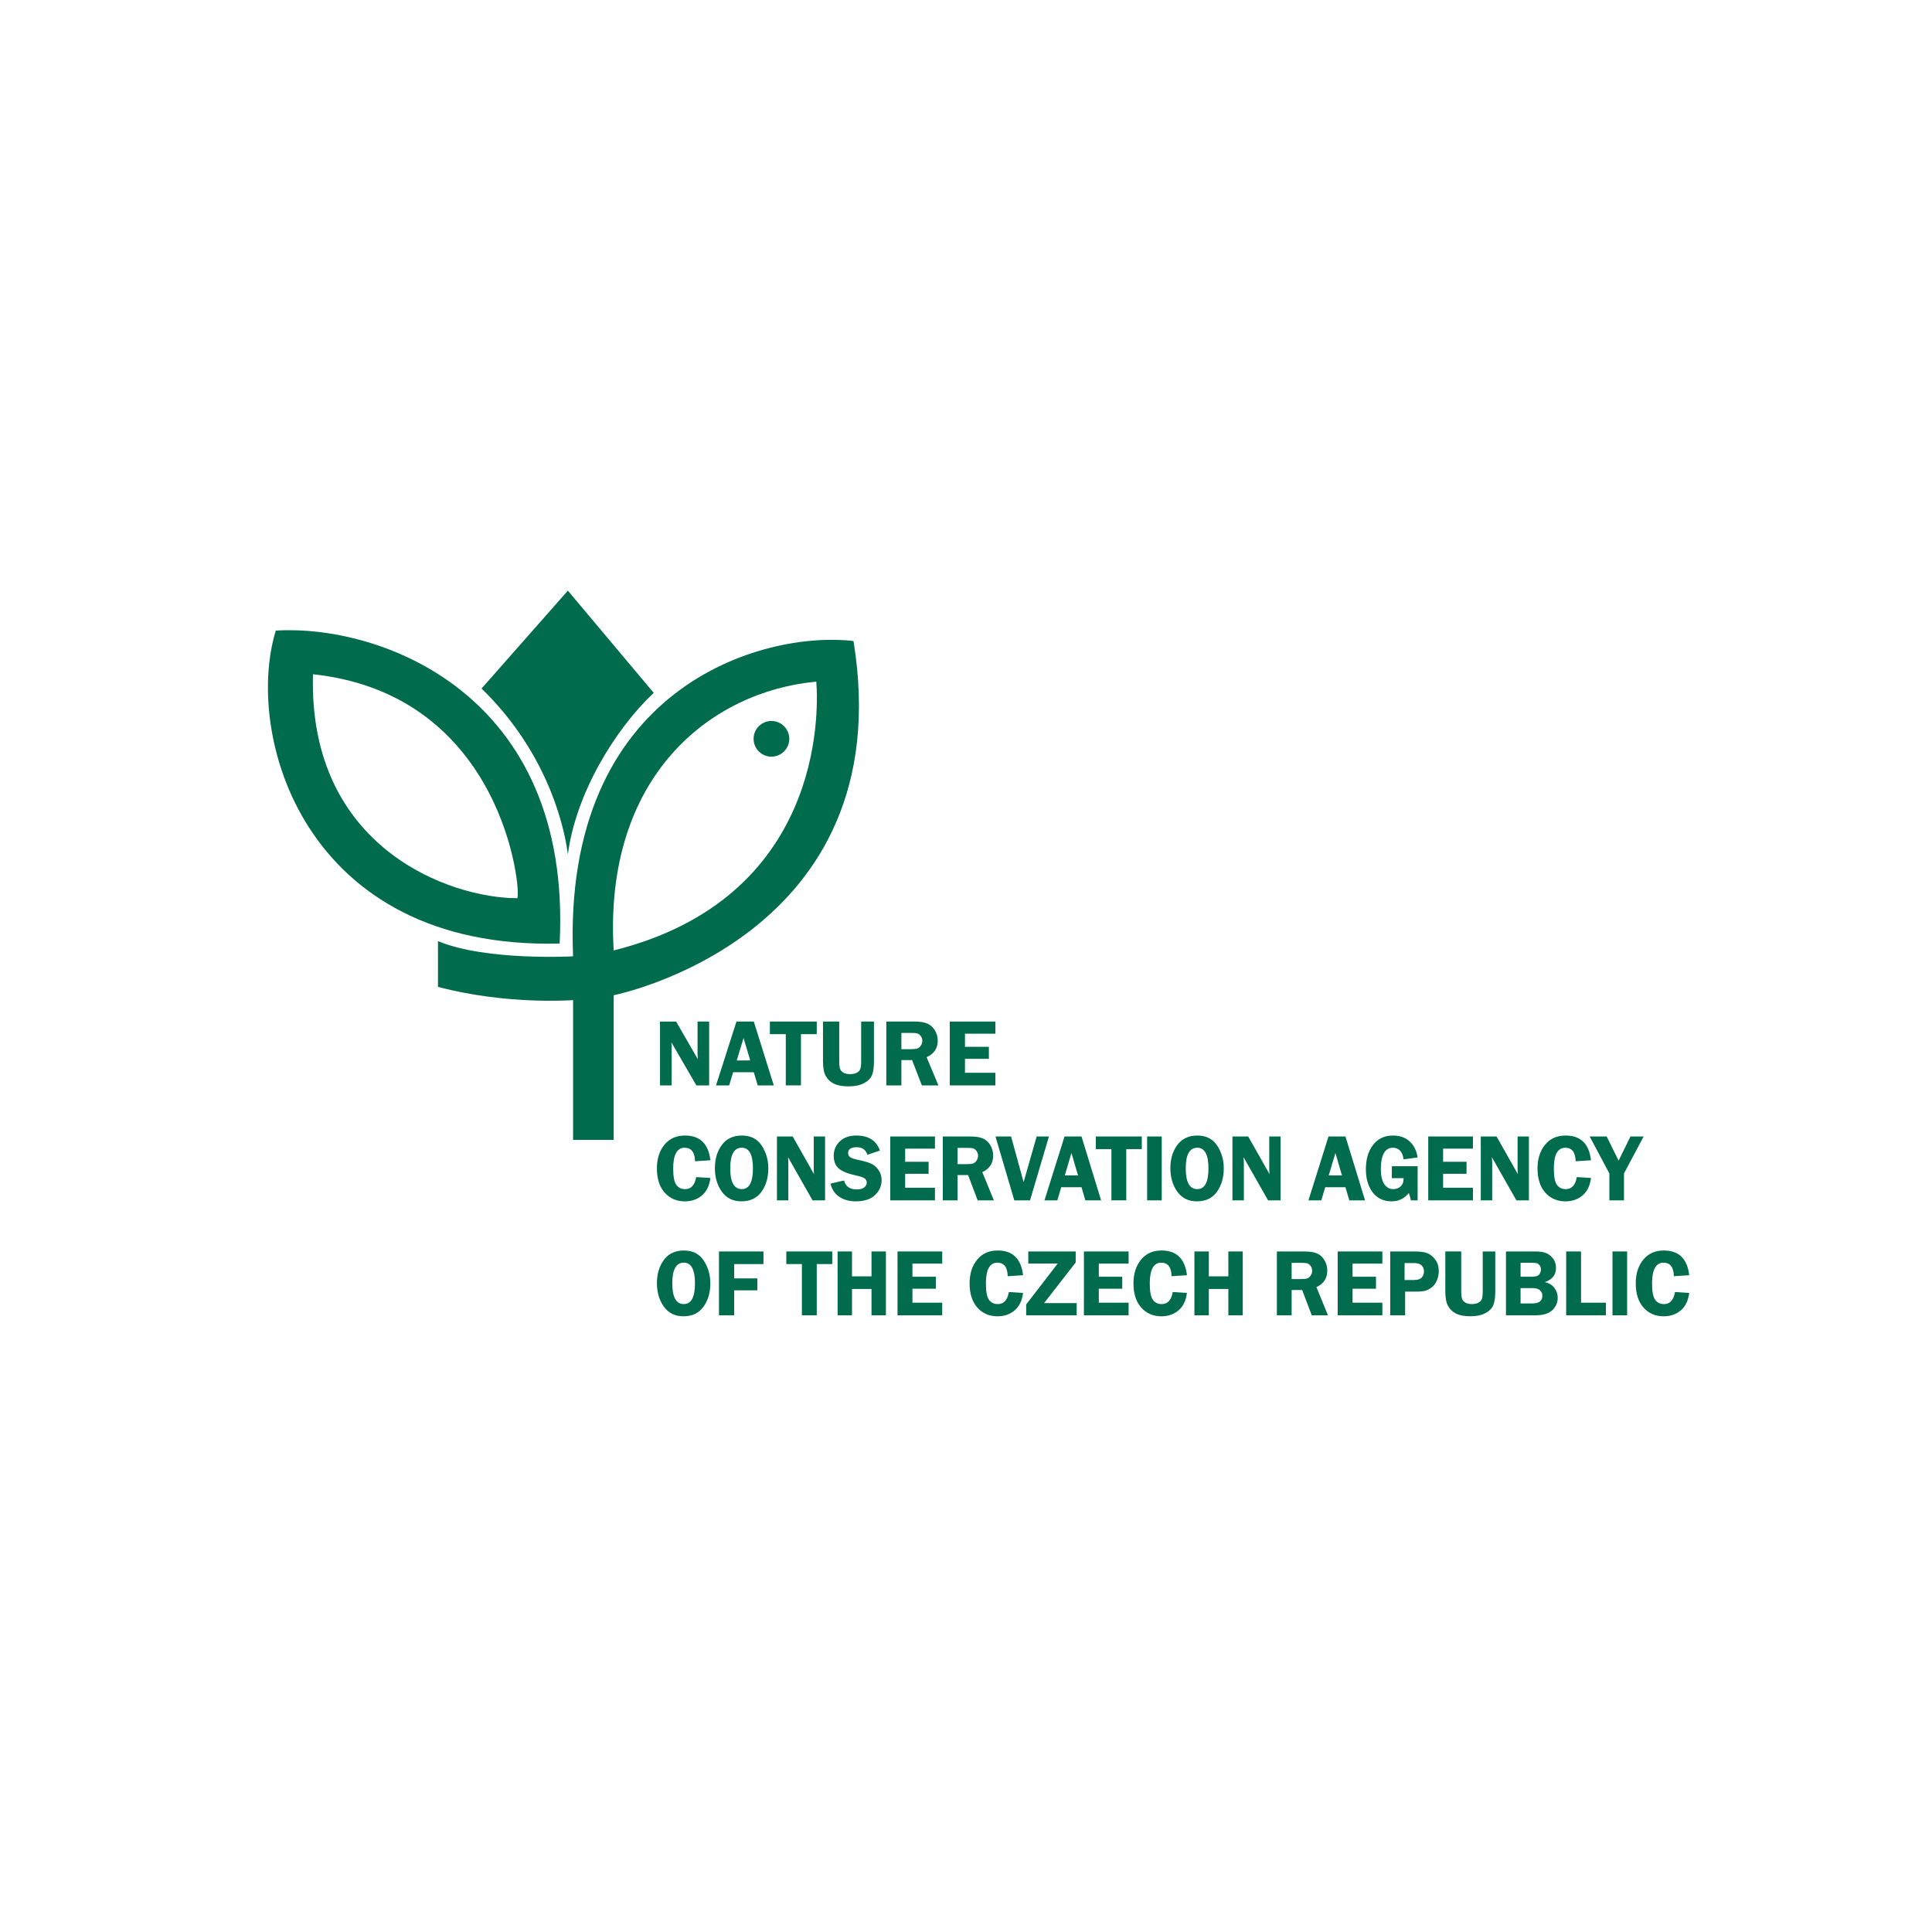 <?xml version="1.0" encoding="utf-8"?>
<!-- Generator: Adobe Illustrator 16.0.0, SVG Export Plug-In . SVG Version: 6.00 Build 0)  -->
<!DOCTYPE svg PUBLIC "-//W3C//DTD SVG 1.1//EN" "http://www.w3.org/Graphics/SVG/1.1/DTD/svg11.dtd">
<svg version="1.1" id="Vrstva_1" xmlns="http://www.w3.org/2000/svg" xmlns:xlink="http://www.w3.org/1999/xlink" x="0px" y="0px"
	 width="100px" height="100px" viewBox="0 0 100 100" enable-background="new 0 0 100 100" xml:space="preserve">
<g>
	<path fill="#006B4D" d="M44.177,33.179c-4.703-0.553-15.091,2.368-14.515,16.32c0,0-4.492,0.253-6.992-0.787v2.368
		c3.584,0.951,6.992,0.686,6.992,0.686V59h2.102v-7.487C31.764,51.513,46.677,48.558,44.177,33.179 M31.764,49.195
		c-0.535-9.011,5.006-13.404,10.488-13.914C42.384,36.989,42.535,46.499,31.764,49.195"/>
	<path fill="#006B4D" d="M29.393,44.224c-0.244-1.898-1.3-5.515-4.469-8.585l4.469-5.068l4.444,5.291
		C31.839,37.743,29.803,41.065,29.393,44.224"/>
	<path fill="#006B4D" d="M14.276,32.639c-1.648,5.343,1.401,16.544,14.691,16.197C29.626,35.864,19.644,32.309,14.276,32.639
		 M26.777,46.491c-3.479,0-10.83-2.599-10.577-11.592C26.054,35.958,26.99,46.104,26.777,46.491"/>
	<path fill="#006B4D" d="M40.853,38.241c0,0.51-0.415,0.924-0.924,0.924c-0.51,0-0.923-0.414-0.923-0.924
		c0-0.51,0.413-0.924,0.923-0.924C40.438,37.317,40.853,37.731,40.853,38.241"/>
</g>
<g>
	<path fill="#006B4D" d="M36.705,52.875v3.305h-0.661l-1.293-2.231c0.001,0.056,0.003,0.093,0.005,0.11
		c0.006,0.056,0.009,0.104,0.009,0.143v1.979h-0.603v-3.305h0.834l1.124,1.949c-0.01-0.098-0.015-0.17-0.015-0.221v-1.729H36.705z"
		/>
	<path fill="#006B4D" d="M39.017,52.875l1.034,3.305H39.22l-0.204-0.681h-1.069L37.74,56.18h-0.679l1.059-3.305H39.017z
		 M38.133,54.889h0.7l-0.347-1.159L38.133,54.889z"/>
	<path fill="#006B4D" d="M42.275,52.875v0.653h-0.818v2.651h-0.785v-2.651h-0.823v-0.653H42.275z"/>
	<path fill="#006B4D" d="M45.236,52.875v2.058c0,0.333-0.038,0.58-0.113,0.742c-0.076,0.163-0.217,0.295-0.421,0.399
		s-0.465,0.156-0.783,0.156c-0.318,0-0.571-0.047-0.759-0.141c-0.188-0.093-0.329-0.227-0.422-0.399
		c-0.094-0.172-0.14-0.425-0.14-0.758v-2.058h0.84v2.058c0,0.178,0.015,0.309,0.045,0.393c0.03,0.084,0.09,0.15,0.179,0.2
		c0.09,0.049,0.2,0.073,0.33,0.073c0.146,0,0.264-0.023,0.355-0.072c0.092-0.049,0.151-0.113,0.182-0.192
		c0.03-0.08,0.044-0.214,0.044-0.401v-2.058H45.236z"/>
	<path fill="#006B4D" d="M46.656,54.87v1.31h-0.78v-3.305h1.453c0.268,0,0.483,0.031,0.645,0.094
		c0.162,0.062,0.296,0.176,0.403,0.342s0.16,0.351,0.16,0.554c0,0.397-0.192,0.681-0.575,0.854l0.61,1.461h-0.855l-0.508-1.31
		H46.656z M46.656,53.463v0.843h0.475c0.154,0,0.267-0.011,0.337-0.032c0.07-0.021,0.132-0.07,0.188-0.146s0.083-0.161,0.083-0.258
		c0-0.092-0.027-0.175-0.083-0.248c-0.055-0.072-0.114-0.116-0.179-0.134c-0.064-0.017-0.186-0.025-0.364-0.025H46.656z"/>
	<path fill="#006B4D" d="M51.52,53.504h-1.573v0.679h1.237v0.622h-1.237v0.722h1.573v0.653h-2.36v-3.305h2.36V53.504z"/>
	<path fill="#006B4D" d="M36.769,60.055l-0.795,0.052c-0.011-0.467-0.189-0.7-0.535-0.7c-0.396,0-0.595,0.359-0.595,1.077
		c0,0.415,0.054,0.696,0.162,0.844s0.258,0.222,0.452,0.222c0.313,0,0.505-0.208,0.575-0.624l0.735,0.045
		c-0.047,0.396-0.191,0.696-0.433,0.902s-0.537,0.309-0.887,0.309c-0.429,0-0.777-0.151-1.045-0.452
		c-0.269-0.302-0.402-0.72-0.402-1.253c0-0.498,0.129-0.906,0.389-1.225c0.26-0.318,0.614-0.477,1.063-0.477
		C36.232,58.774,36.67,59.201,36.769,60.055z"/>
	<path fill="#006B4D" d="M38.373,62.181c-0.436,0-0.773-0.167-1.012-0.501s-0.358-0.739-0.358-1.214
		c0-0.482,0.121-0.885,0.363-1.207c0.241-0.323,0.586-0.484,1.034-0.484c0.452,0,0.793,0.173,1.023,0.517
		c0.229,0.345,0.345,0.739,0.345,1.183c0,0.479-0.119,0.884-0.355,1.214C39.174,62.017,38.828,62.181,38.373,62.181z M38.394,59.406
		c-0.398,0-0.597,0.356-0.597,1.069c0,0.715,0.199,1.073,0.597,1.073c0.385,0,0.578-0.357,0.578-1.07
		C38.972,59.764,38.779,59.406,38.394,59.406z"/>
	<path fill="#006B4D" d="M42.705,58.824v3.306h-0.647l-1.267-2.231c0.001,0.056,0.003,0.093,0.004,0.11
		c0.006,0.057,0.009,0.104,0.009,0.143v1.979h-0.59v-3.306h0.817l1.102,1.949c-0.009-0.096-0.014-0.17-0.014-0.22v-1.729H42.705z"/>
	<path fill="#006B4D" d="M45.544,59.552l-0.646,0.22c-0.085-0.262-0.27-0.392-0.55-0.392c-0.3,0-0.45,0.099-0.45,0.298
		c0,0.078,0.027,0.146,0.084,0.2c0.056,0.056,0.183,0.103,0.38,0.144c0.33,0.067,0.571,0.137,0.725,0.206
		c0.153,0.069,0.282,0.181,0.388,0.335c0.105,0.154,0.157,0.326,0.157,0.517c0,0.299-0.112,0.557-0.337,0.774
		s-0.56,0.327-1.001,0.327c-0.332,0-0.614-0.077-0.848-0.231c-0.233-0.153-0.386-0.383-0.461-0.687l0.702-0.162
		c0.079,0.309,0.299,0.463,0.658,0.463c0.174,0,0.303-0.034,0.389-0.104c0.086-0.068,0.128-0.15,0.128-0.245
		c0-0.097-0.039-0.172-0.117-0.226c-0.077-0.054-0.227-0.103-0.447-0.149c-0.413-0.088-0.707-0.207-0.882-0.357
		c-0.175-0.151-0.263-0.372-0.263-0.662c0-0.294,0.105-0.542,0.314-0.743c0.209-0.202,0.493-0.303,0.852-0.303
		C44.954,58.774,45.363,59.033,45.544,59.552z"/>
	<path fill="#006B4D" d="M48.393,59.454h-1.542v0.679h1.213v0.622h-1.213v0.722h1.542v0.653h-2.313v-3.306h2.313V59.454z"/>
	<path fill="#006B4D" d="M49.563,60.82v1.31h-0.764v-3.306h1.423c0.263,0,0.474,0.032,0.634,0.094
		c0.158,0.062,0.29,0.176,0.395,0.343c0.104,0.166,0.155,0.351,0.155,0.554c0,0.396-0.187,0.682-0.562,0.854l0.598,1.461h-0.838
		l-0.497-1.31H49.563z M49.563,59.413v0.843h0.466c0.151,0,0.262-0.011,0.33-0.032c0.069-0.022,0.131-0.07,0.185-0.146
		c0.053-0.075,0.081-0.161,0.081-0.258c0-0.093-0.028-0.174-0.081-0.247c-0.054-0.072-0.112-0.117-0.176-0.134
		c-0.064-0.018-0.183-0.026-0.356-0.026H49.563z"/>
	<path fill="#006B4D" d="M54.293,58.824l-0.978,3.306H52.5l-0.974-3.306h0.808l0.648,2.364l0.675-2.364H54.293z"/>
	<path fill="#006B4D" d="M55.979,58.824l1.014,3.306h-0.815l-0.199-0.68H54.93l-0.202,0.68h-0.666l1.038-3.306H55.979z
		 M55.112,60.84h0.687l-0.341-1.16L55.112,60.84z"/>
	<path fill="#006B4D" d="M59.099,58.824v0.654h-0.803v2.651h-0.769v-2.651h-0.807v-0.654H59.099z"/>
	<path fill="#006B4D" d="M60.132,58.824v3.306h-0.757v-3.306H60.132z"/>
	<path fill="#006B4D" d="M61.95,62.181c-0.438,0-0.774-0.167-1.014-0.501c-0.238-0.334-0.358-0.739-0.358-1.214
		c0-0.482,0.122-0.885,0.363-1.207c0.243-0.323,0.587-0.484,1.034-0.484c0.452,0,0.793,0.173,1.022,0.517
		c0.23,0.345,0.345,0.739,0.345,1.183c0,0.479-0.118,0.884-0.355,1.214C62.751,62.017,62.405,62.181,61.95,62.181z M61.971,59.406
		c-0.398,0-0.597,0.356-0.597,1.069c0,0.715,0.198,1.073,0.597,1.073c0.386,0,0.578-0.357,0.578-1.07
		C62.549,59.764,62.356,59.406,61.971,59.406z"/>
	<path fill="#006B4D" d="M66.281,58.824v3.306h-0.646l-1.268-2.231c0.002,0.056,0.003,0.093,0.005,0.11
		c0.007,0.057,0.01,0.104,0.01,0.143v1.979h-0.591v-3.306h0.817l1.102,1.949c-0.009-0.096-0.014-0.17-0.014-0.22v-1.729H66.281z"/>
	<path fill="#006B4D" d="M69.641,58.824l1.014,3.306H69.84l-0.2-0.68h-1.047l-0.203,0.68h-0.665l1.038-3.306H69.641z M68.774,60.84
		h0.687l-0.34-1.16L68.774,60.84z"/>
	<path fill="#006B4D" d="M73.376,60.362v1.768h-0.347c-0.026-0.124-0.062-0.251-0.108-0.38c-0.231,0.287-0.524,0.431-0.884,0.431
		c-0.422,0-0.751-0.153-0.985-0.462c-0.236-0.309-0.354-0.708-0.354-1.196c0-0.526,0.126-0.949,0.377-1.269
		c0.251-0.32,0.591-0.479,1.021-0.479c0.361,0,0.651,0.104,0.872,0.31c0.223,0.207,0.357,0.482,0.407,0.825l-0.723,0.098
		c-0.059-0.401-0.244-0.601-0.557-0.601c-0.206,0-0.361,0.095-0.467,0.284c-0.104,0.189-0.157,0.46-0.157,0.812
		c0,0.339,0.057,0.598,0.171,0.777c0.113,0.179,0.274,0.269,0.485,0.269c0.137,0,0.258-0.045,0.364-0.136s0.16-0.234,0.16-0.433
		h-0.609v-0.618H73.376z"/>
	<path fill="#006B4D" d="M76.238,59.454h-1.543v0.679h1.213v0.622h-1.213v0.722h1.543v0.653h-2.313v-3.306h2.313V59.454z"/>
	<path fill="#006B4D" d="M79.136,58.824v3.306h-0.647l-1.268-2.231c0.002,0.056,0.003,0.093,0.005,0.11
		c0.007,0.057,0.01,0.104,0.01,0.143v1.979h-0.591v-3.306h0.817l1.103,1.949c-0.01-0.096-0.015-0.17-0.015-0.22v-1.729H79.136z"/>
	<path fill="#006B4D" d="M82.35,60.055l-0.795,0.052c-0.011-0.467-0.189-0.7-0.535-0.7c-0.396,0-0.594,0.359-0.594,1.077
		c0,0.415,0.055,0.696,0.161,0.844c0.108,0.147,0.259,0.222,0.452,0.222c0.313,0,0.506-0.208,0.575-0.624l0.735,0.045
		c-0.048,0.396-0.191,0.696-0.433,0.902s-0.537,0.309-0.887,0.309c-0.428,0-0.777-0.151-1.045-0.452
		c-0.268-0.302-0.402-0.72-0.402-1.253c0-0.498,0.13-0.906,0.391-1.225c0.259-0.318,0.612-0.477,1.062-0.477
		C81.814,58.774,82.251,59.201,82.35,60.055z"/>
	<path fill="#006B4D" d="M85.075,58.824l-1.018,1.913v1.393h-0.757v-1.393l-1.019-1.913h0.881l0.616,1.252l0.615-1.252H85.075z"/>
	<path fill="#006B4D" d="M35.372,68.131c-0.436,0-0.773-0.168-1.012-0.501c-0.239-0.334-0.357-0.739-0.357-1.214
		c0-0.482,0.121-0.885,0.362-1.208c0.242-0.322,0.586-0.483,1.034-0.483c0.452,0,0.793,0.172,1.022,0.517
		c0.23,0.345,0.346,0.738,0.346,1.183c0,0.479-0.119,0.884-0.356,1.213C36.173,67.967,35.827,68.131,35.372,68.131z M35.394,65.355
		c-0.398,0-0.597,0.357-0.597,1.07c0,0.716,0.199,1.073,0.597,1.073c0.385,0,0.578-0.357,0.578-1.07
		C35.972,65.714,35.779,65.355,35.394,65.355z"/>
	<path fill="#006B4D" d="M39.517,65.429h-1.516v0.74h1.198v0.618h-1.198v1.293h-0.787v-3.305h2.303V65.429z"/>
	<path fill="#006B4D" d="M43.077,64.775v0.653h-0.802v2.651h-0.769v-2.651h-0.807v-0.653H43.077z"/>
	<path fill="#006B4D" d="M45.854,64.775v3.305h-0.745v-1.363h-1.01v1.363h-0.745v-3.305h0.745v1.288h1.01v-1.288H45.854z"/>
	<path fill="#006B4D" d="M48.769,65.404h-1.542v0.679h1.213v0.621h-1.213v0.723h1.542v0.653h-2.313v-3.305h2.313V65.404z"/>
	<path fill="#006B4D" d="M52.954,66.005l-0.795,0.051c-0.011-0.466-0.189-0.7-0.535-0.7c-0.396,0-0.594,0.359-0.594,1.078
		c0,0.415,0.054,0.696,0.161,0.844c0.108,0.147,0.259,0.222,0.451,0.222c0.314,0,0.507-0.208,0.576-0.625l0.735,0.047
		c-0.048,0.395-0.192,0.695-0.434,0.901s-0.536,0.309-0.886,0.309c-0.429,0-0.777-0.151-1.046-0.452
		c-0.267-0.303-0.401-0.72-0.401-1.253c0-0.498,0.13-0.906,0.39-1.225c0.259-0.318,0.612-0.477,1.062-0.477
		C52.418,64.725,52.855,65.151,52.954,66.005z"/>
	<path fill="#006B4D" d="M55.678,65.345l-1.637,2.104h1.688v0.632h-2.614v-0.562l1.632-2.118h-1.523v-0.624h2.454V65.345z"/>
	<path fill="#006B4D" d="M58.416,65.404h-1.542v0.679h1.213v0.621h-1.213v0.723h1.542v0.653h-2.313v-3.305h2.313V65.404z"/>
	<path fill="#006B4D" d="M61.436,66.005l-0.796,0.051c-0.011-0.466-0.188-0.7-0.534-0.7c-0.396,0-0.594,0.359-0.594,1.078
		c0,0.415,0.054,0.696,0.161,0.844s0.258,0.222,0.452,0.222c0.313,0,0.506-0.208,0.575-0.625l0.735,0.047
		c-0.048,0.395-0.191,0.695-0.433,0.901s-0.538,0.309-0.888,0.309c-0.427,0-0.776-0.151-1.044-0.452
		c-0.269-0.303-0.402-0.72-0.402-1.253c0-0.498,0.13-0.906,0.39-1.225c0.259-0.318,0.613-0.477,1.062-0.477
		C60.899,64.725,61.337,65.151,61.436,66.005z"/>
	<path fill="#006B4D" d="M64.324,64.775v3.305h-0.745v-1.363h-1.011v1.363h-0.745v-3.305h0.745v1.288h1.011v-1.288H64.324z"/>
	<path fill="#006B4D" d="M66.855,66.771v1.31h-0.764v-3.305h1.425c0.262,0,0.473,0.03,0.632,0.093
		c0.159,0.062,0.291,0.176,0.396,0.343c0.104,0.166,0.156,0.351,0.156,0.554c0,0.396-0.188,0.682-0.562,0.854l0.598,1.461h-0.839
		l-0.497-1.31H66.855z M66.855,65.363v0.843h0.467c0.15,0,0.261-0.011,0.33-0.032c0.068-0.022,0.13-0.071,0.184-0.146
		c0.055-0.074,0.081-0.161,0.081-0.257c0-0.093-0.026-0.174-0.081-0.247c-0.054-0.073-0.112-0.117-0.176-0.135
		c-0.062-0.017-0.182-0.025-0.356-0.025H66.855z"/>
	<path fill="#006B4D" d="M71.551,65.404h-1.543v0.679h1.213v0.621h-1.213v0.723h1.543v0.653h-2.313v-3.305h2.313V65.404z"/>
	<path fill="#006B4D" d="M72.729,66.853v1.228h-0.771v-3.305h1.277c0.284,0,0.502,0.03,0.652,0.093
		c0.152,0.062,0.287,0.174,0.405,0.333c0.119,0.16,0.178,0.355,0.178,0.589c0,0.162-0.031,0.321-0.095,0.477
		c-0.063,0.154-0.152,0.276-0.268,0.366c-0.116,0.088-0.229,0.146-0.336,0.176c-0.108,0.029-0.277,0.044-0.509,0.044H72.729z
		 M72.702,66.252h0.494c0.188,0,0.32-0.045,0.396-0.133c0.076-0.089,0.113-0.191,0.113-0.306c0-0.134-0.042-0.24-0.126-0.319
		c-0.086-0.079-0.214-0.119-0.387-0.119h-0.491V66.252z"/>
	<path fill="#006B4D" d="M77.395,64.775v2.058c0,0.333-0.038,0.58-0.111,0.742c-0.074,0.162-0.211,0.295-0.412,0.399
		c-0.199,0.104-0.455,0.156-0.768,0.156c-0.312,0-0.56-0.047-0.743-0.141c-0.185-0.094-0.322-0.227-0.414-0.399
		c-0.093-0.172-0.138-0.425-0.138-0.758v-2.058h0.824v2.058c0,0.178,0.014,0.309,0.043,0.392c0.029,0.085,0.088,0.151,0.176,0.2
		c0.088,0.05,0.195,0.074,0.323,0.074c0.143,0,0.259-0.023,0.349-0.072c0.089-0.05,0.148-0.113,0.178-0.192
		c0.029-0.081,0.044-0.214,0.044-0.401v-2.058H77.395z"/>
	<path fill="#006B4D" d="M77.948,64.775h1.51c0.271,0,0.473,0.033,0.609,0.102c0.136,0.067,0.249,0.164,0.337,0.29
		c0.089,0.126,0.133,0.278,0.133,0.46c0,0.366-0.194,0.61-0.583,0.732c0.224,0.052,0.394,0.155,0.505,0.308
		c0.112,0.154,0.168,0.321,0.168,0.502c0,0.247-0.091,0.461-0.274,0.641c-0.184,0.181-0.482,0.271-0.895,0.271h-1.51V64.775z
		 M78.705,65.358v0.725h0.575c0.211,0,0.343-0.043,0.396-0.127c0.056-0.085,0.083-0.166,0.083-0.244
		c0-0.084-0.022-0.156-0.068-0.217c-0.045-0.06-0.094-0.098-0.148-0.113c-0.054-0.016-0.159-0.023-0.317-0.023H78.705z
		 M78.705,66.671v0.796h0.583c0.199,0,0.34-0.034,0.421-0.105c0.083-0.071,0.123-0.171,0.123-0.298c0-0.107-0.038-0.199-0.118-0.276
		c-0.079-0.078-0.209-0.116-0.394-0.116H78.705z"/>
	<path fill="#006B4D" d="M81.834,67.427h1.288v0.653h-2.057v-3.305h0.769V67.427z"/>
	<path fill="#006B4D" d="M84.22,64.775v3.305h-0.758v-3.305H84.22z"/>
	<path fill="#006B4D" d="M87.434,66.005l-0.795,0.051c-0.011-0.466-0.189-0.7-0.535-0.7c-0.396,0-0.594,0.359-0.594,1.078
		c0,0.415,0.054,0.696,0.161,0.844c0.108,0.147,0.259,0.222,0.452,0.222c0.313,0,0.505-0.208,0.575-0.625l0.735,0.047
		c-0.048,0.395-0.191,0.695-0.433,0.901s-0.537,0.309-0.887,0.309c-0.428,0-0.777-0.151-1.045-0.452
		c-0.269-0.303-0.402-0.72-0.402-1.253c0-0.498,0.129-0.906,0.39-1.225c0.259-0.318,0.613-0.477,1.062-0.477
		C86.897,64.725,87.336,65.151,87.434,66.005z"/>
</g>
</svg>
